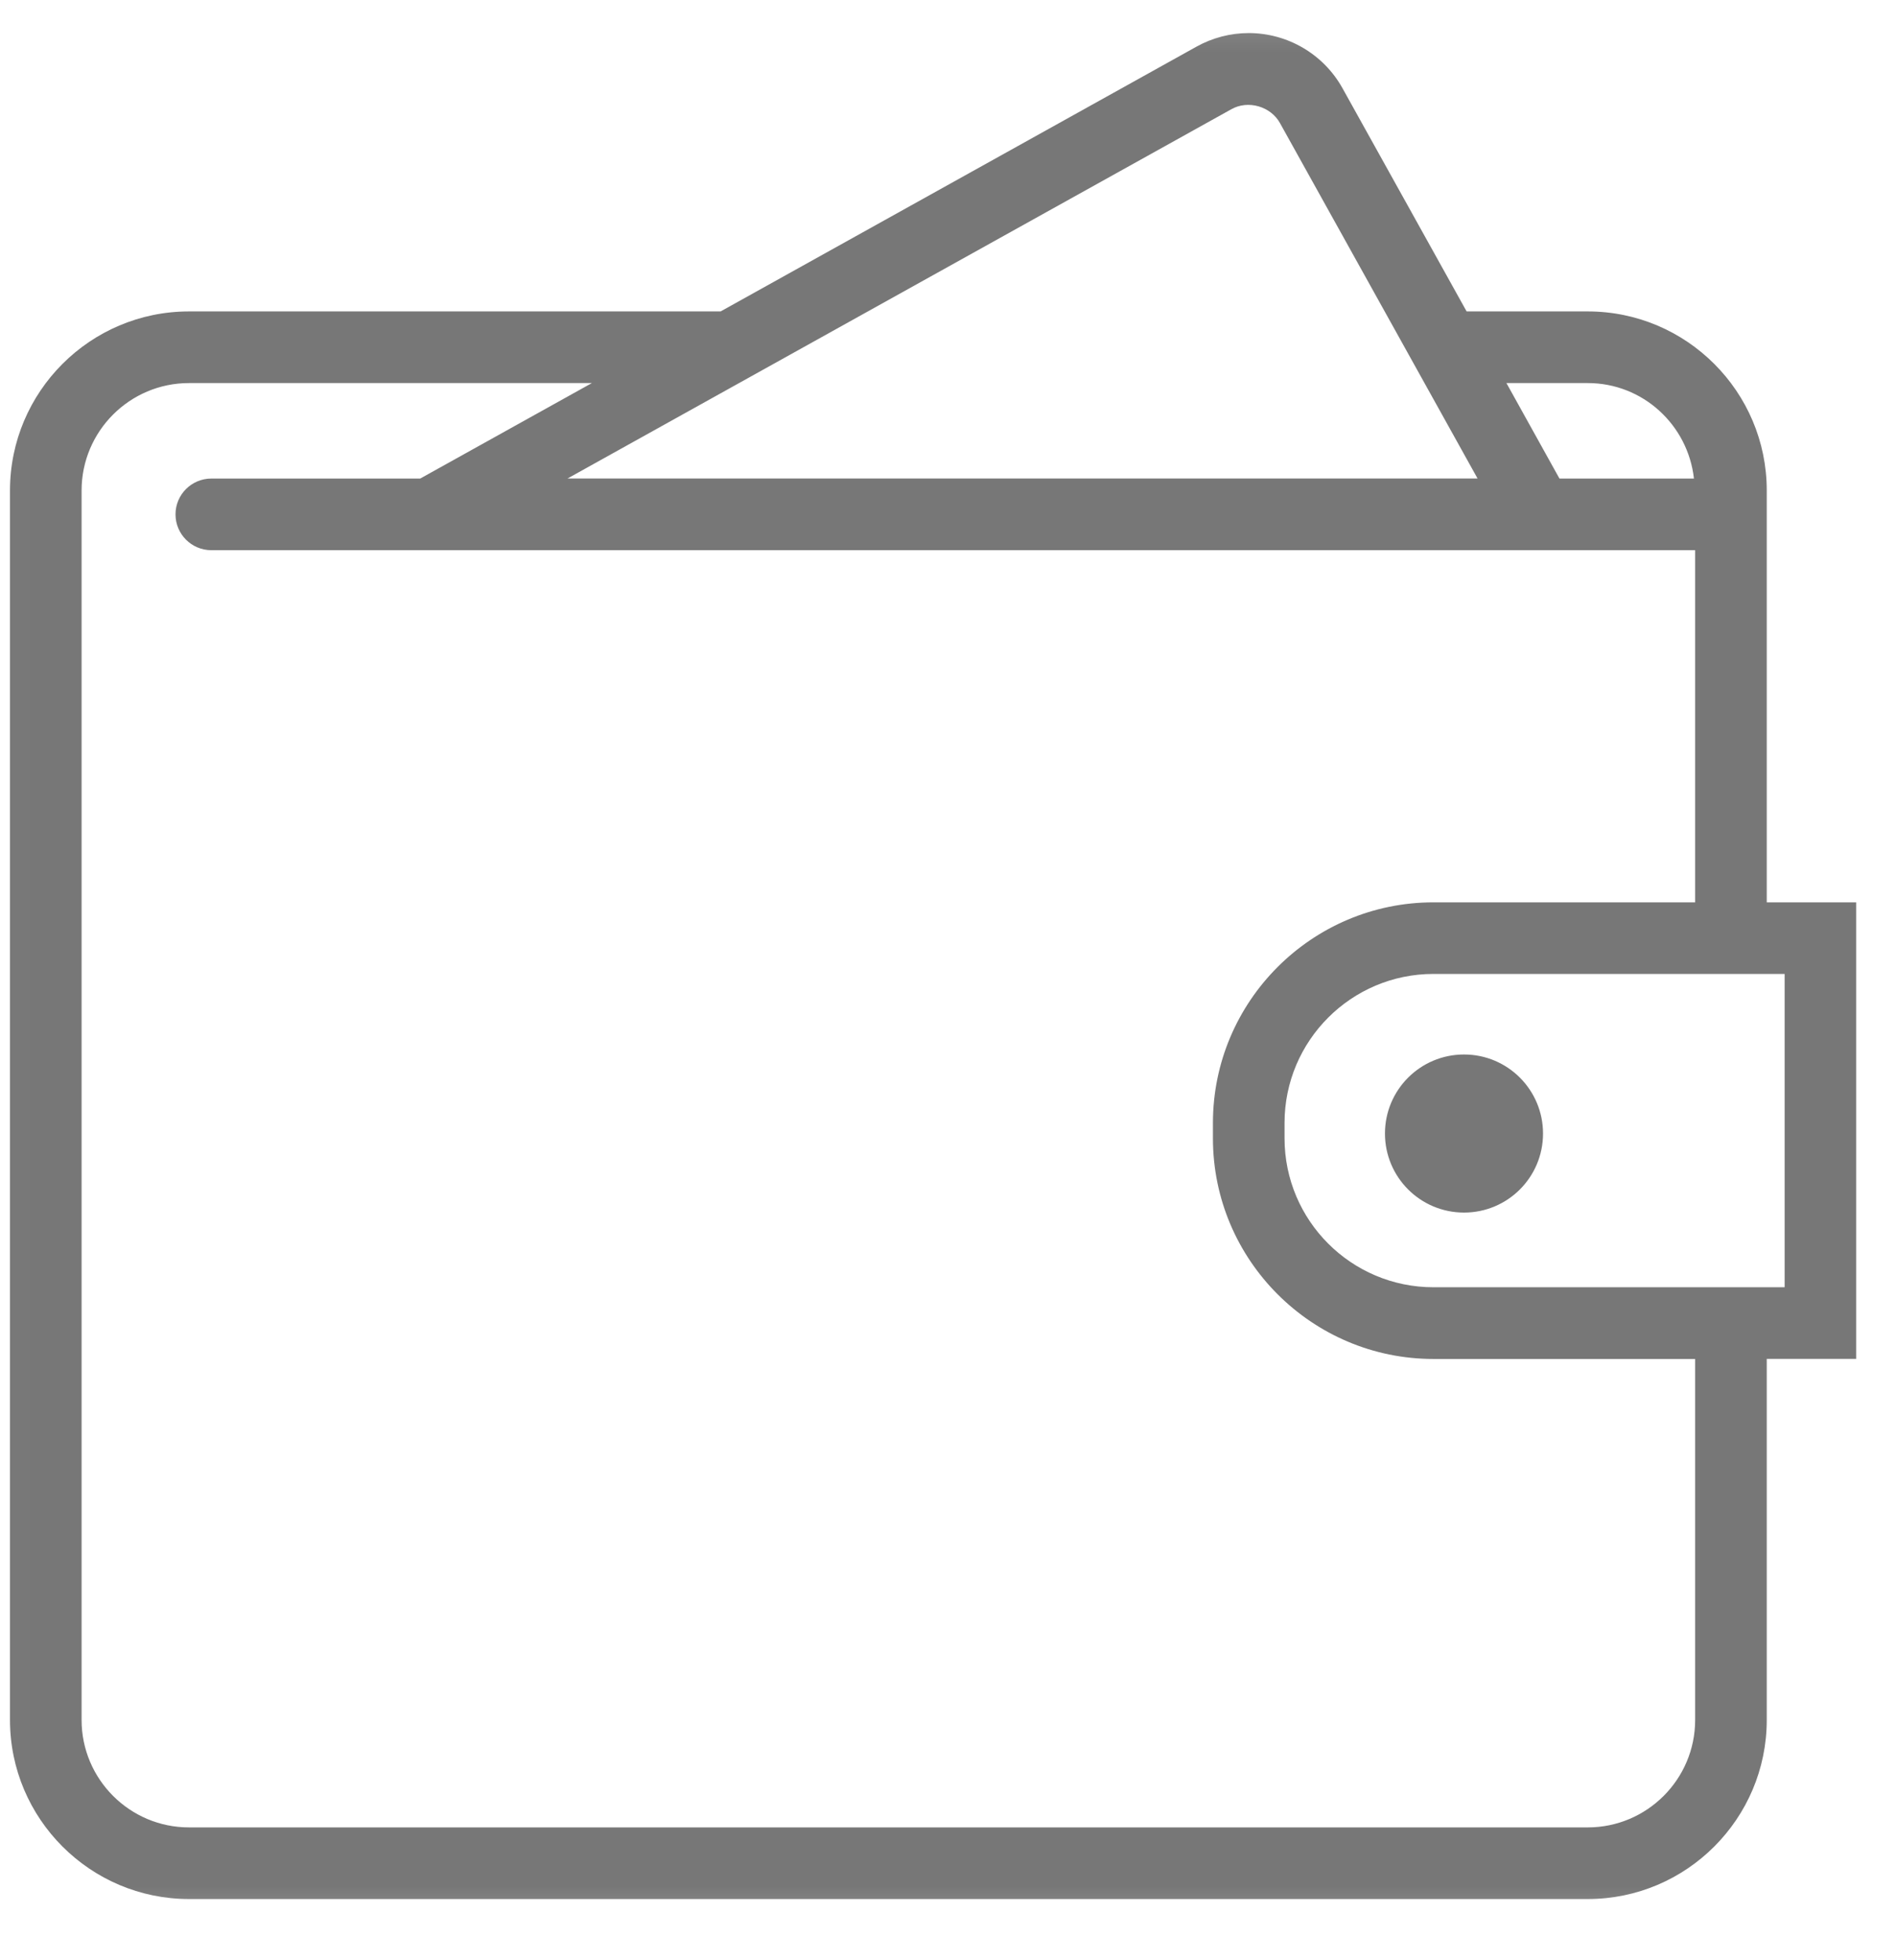 <?xml version="1.0" encoding="UTF-8"?>
<svg width="30px" height="31px" viewBox="0 0 30 31" version="1.1" xmlns="http://www.w3.org/2000/svg" xmlns:xlink="http://www.w3.org/1999/xlink">
    <!-- Generator: Sketch 50.2 (55047) - http://www.bohemiancoding.com/sketch -->
    <title>010-wallet</title>
    <desc>Created with Sketch.</desc>
    <defs>
        <polygon id="path-1" points="0.007 0.237 0.007 31.644 31.058 31.644 31.058 0.237 0.007 0.237"></polygon>
    </defs>
    <g id="Welcome" stroke="none" stroke-width="1" fill="none" fill-rule="evenodd">
        <g id="add_group_details_config" transform="translate(-800, -1433)">
            <g id="010-wallet" transform="translate(798.973, 1432.327)">
                <mask id="mask-2" fill="white">
                    <use xlink:href="#path-1"></use>
                </mask>
                <g id="Clip-2"></g>
                <path d="M30.397,14.943 L28.982,14.943 L28.982,8.43 C28.982,6.868 27.712,5.598 26.15,5.598 L24.233,5.598 L22.27,2.07 C21.971,1.531 21.402,1.196 20.785,1.196 C20.497,1.196 20.212,1.27 19.96,1.41 L12.429,5.598 L4.017,5.598 C2.455,5.598 1.185,6.868 1.185,8.43 L1.185,27.873 C1.185,29.434 2.455,30.705 4.017,30.705 L26.15,30.705 C27.712,30.705 28.982,29.434 28.982,27.873 L28.982,22.163 L30.397,22.163 L30.397,14.943 Z M26.15,6.731 C27.022,6.731 27.735,7.393 27.83,8.241 L25.702,8.241 L24.863,6.731 L26.15,6.731 Z M20.511,2.4 C20.776,2.251 21.134,2.355 21.28,2.62 L24.406,8.24 L10.007,8.24 L20.511,2.4 Z M27.849,27.873 C27.849,28.81 27.087,29.572 26.15,29.572 L4.017,29.572 C3.08,29.572 2.318,28.81 2.318,27.873 L2.318,8.43 C2.318,7.493 3.08,6.731 4.017,6.731 L10.392,6.731 L7.676,8.241 L4.371,8.241 C4.058,8.241 3.804,8.495 3.804,8.807 C3.804,9.12 4.058,9.374 4.371,9.374 L27.849,9.374 L27.849,14.943 L23.708,14.943 C21.784,14.943 20.219,16.508 20.219,18.432 L20.219,18.675 C20.219,20.598 21.784,22.164 23.708,22.164 L27.849,22.164 L27.849,27.873 Z M29.265,21.03 L23.708,21.03 C22.408,21.03 21.352,19.974 21.352,18.674 L21.352,18.431 C21.352,17.132 22.408,16.075 23.708,16.075 L29.265,16.075 L29.265,21.03 Z M25.442,18.599 C25.442,19.29 24.883,19.849 24.192,19.849 C23.501,19.849 22.941,19.29 22.941,18.599 C22.941,17.908 23.501,17.349 24.192,17.349 C24.883,17.349 25.442,17.909 25.442,18.599 Z" id="Fill-1" fill="#777777" mask="url(#mask-2)"></path>
            </g>
        </g>
    </g>
</svg>